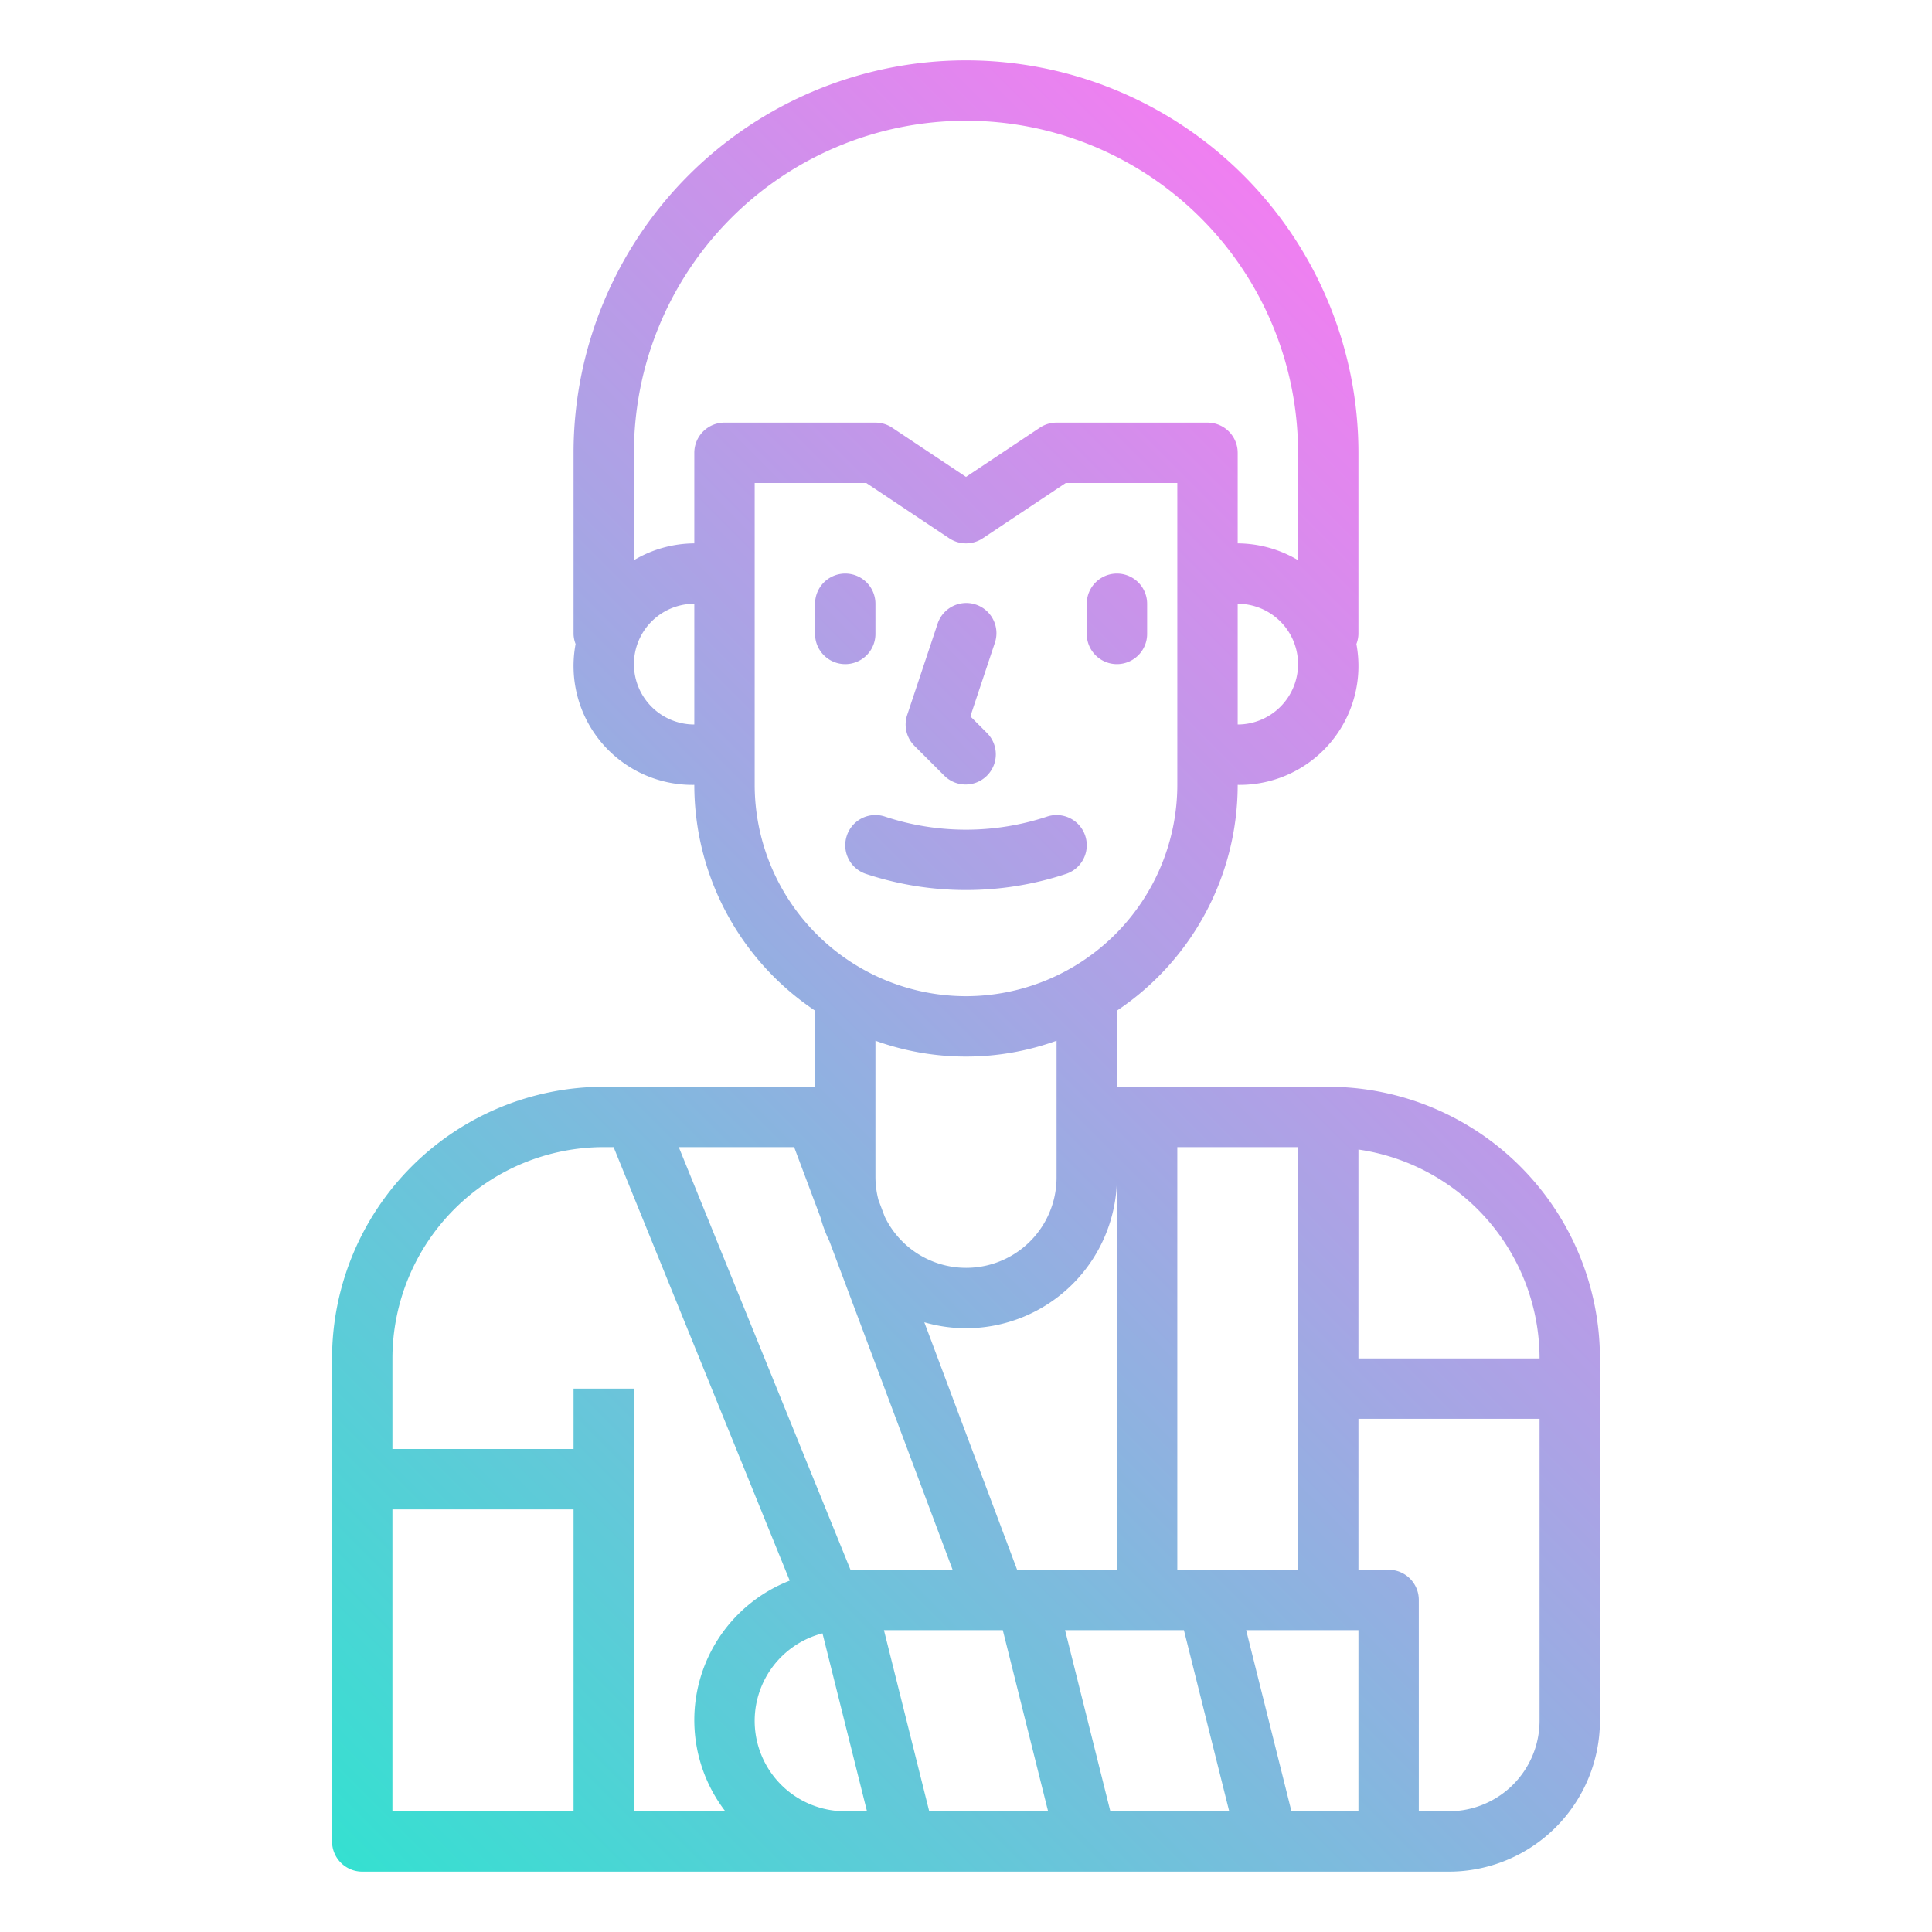 <?xml version="1.0"?>
<svg xmlns="http://www.w3.org/2000/svg" xmlns:xlink="http://www.w3.org/1999/xlink" viewBox="0 0 512 512" width="512" height="512"><defs><linearGradient id="linear-gradient" x1="79.725" y1="483.04" x2="422.961" y2="139.805" gradientUnits="userSpaceOnUse"><stop offset="0" stop-color="#35e0d1"/><stop offset="1" stop-color="#f07ff1"/></linearGradient></defs><g id="gradient"><path d="M216,168v-8a8,8,0,0,1,16,0v8a8,8,0,0,1-16,0Zm80,8a8,8,0,0,0,8-8v-8a8,8,0,0,0-16,0v8A8,8,0,0,0,296,176Zm-45.656,29.656a8,8,0,0,0,11.312-11.312l-4.5-4.5,6.43-19.309a8,8,0,1,0-15.172-5.062l-8,24a8,8,0,0,0,1.93,8.187Zm-25.93,15.817a8,8,0,0,0,5.055,10.117,84.427,84.427,0,0,0,53.062,0,8,8,0,0,0-5.062-15.18,68.285,68.285,0,0,1-42.938,0A7.975,7.975,0,0,0,224.414,221.473ZM88,488V360a72.081,72.081,0,0,1,72-72h56V267.826A71.978,71.978,0,0,1,184,208a31.51,31.51,0,0,1-31.461-37.33A7.87,7.87,0,0,1,152,168V120a104,104,0,1,1,208,0v48a7.881,7.881,0,0,1-.539,2.672A31.508,31.508,0,0,1,328,208a71.978,71.978,0,0,1-32,59.826V288h56a72.081,72.081,0,0,1,72,72v96a40.047,40.047,0,0,1-40,40H96A8,8,0,0,1,88,488Zm16-8h48V400H104Zm120,0h5.757l-11.785-47.139A23.948,23.948,0,0,0,224,480Zm53.75,0-12-48h-31.5l12,48ZM256,352a39.833,39.833,0,0,1-11.047-1.581L269.545,416H296V312A40.047,40.047,0,0,1,256,352Zm69.75,128-12-48h-31.5l12,48ZM360,480V432H330.243l12,48H360Zm48-104H360v40h8a8,8,0,0,1,8,8v56h8a24.027,24.027,0,0,0,24-24Zm-48-71.361V360h48A56.04,56.04,0,0,0,360,304.639ZM312,304V416h32V304Zm32-128a16.019,16.019,0,0,0-16-16v32A16.019,16.019,0,0,0,344,176ZM168,120v28.451A31.631,31.631,0,0,1,184,144V120a8,8,0,0,1,8-8h40a8.011,8.011,0,0,1,4.438,1.344L256,126.387l19.562-13.043A8.011,8.011,0,0,1,280,112h40a8,8,0,0,1,8,8v24a31.631,31.631,0,0,1,16,4.451V120a88,88,0,0,0-176,0Zm16,72V160a16,16,0,0,0,0,32Zm72,72a56.065,56.065,0,0,0,56-56V128H282.422l-21.984,14.656a8.01,8.01,0,0,1-8.876,0L229.578,128H200v80A56.065,56.065,0,0,0,256,264Zm-24,11.8V312a24.214,24.214,0,0,0,.8,6.007l1.652,4.4A23.955,23.955,0,0,0,280,312V275.8a70.656,70.656,0,0,1-48,0ZM179.883,304l45.5,112h27.07L219.78,328.871l-.007-.012a34.785,34.785,0,0,1-2.316-6.183l-7-18.676ZM104,360v24h48V368h16V480h24.205a39.654,39.654,0,0,1,17.08-61.113L162.612,304H160A56.065,56.065,0,0,0,104,360Z" style="fill:url(#linear-gradient)"/></g></svg>
